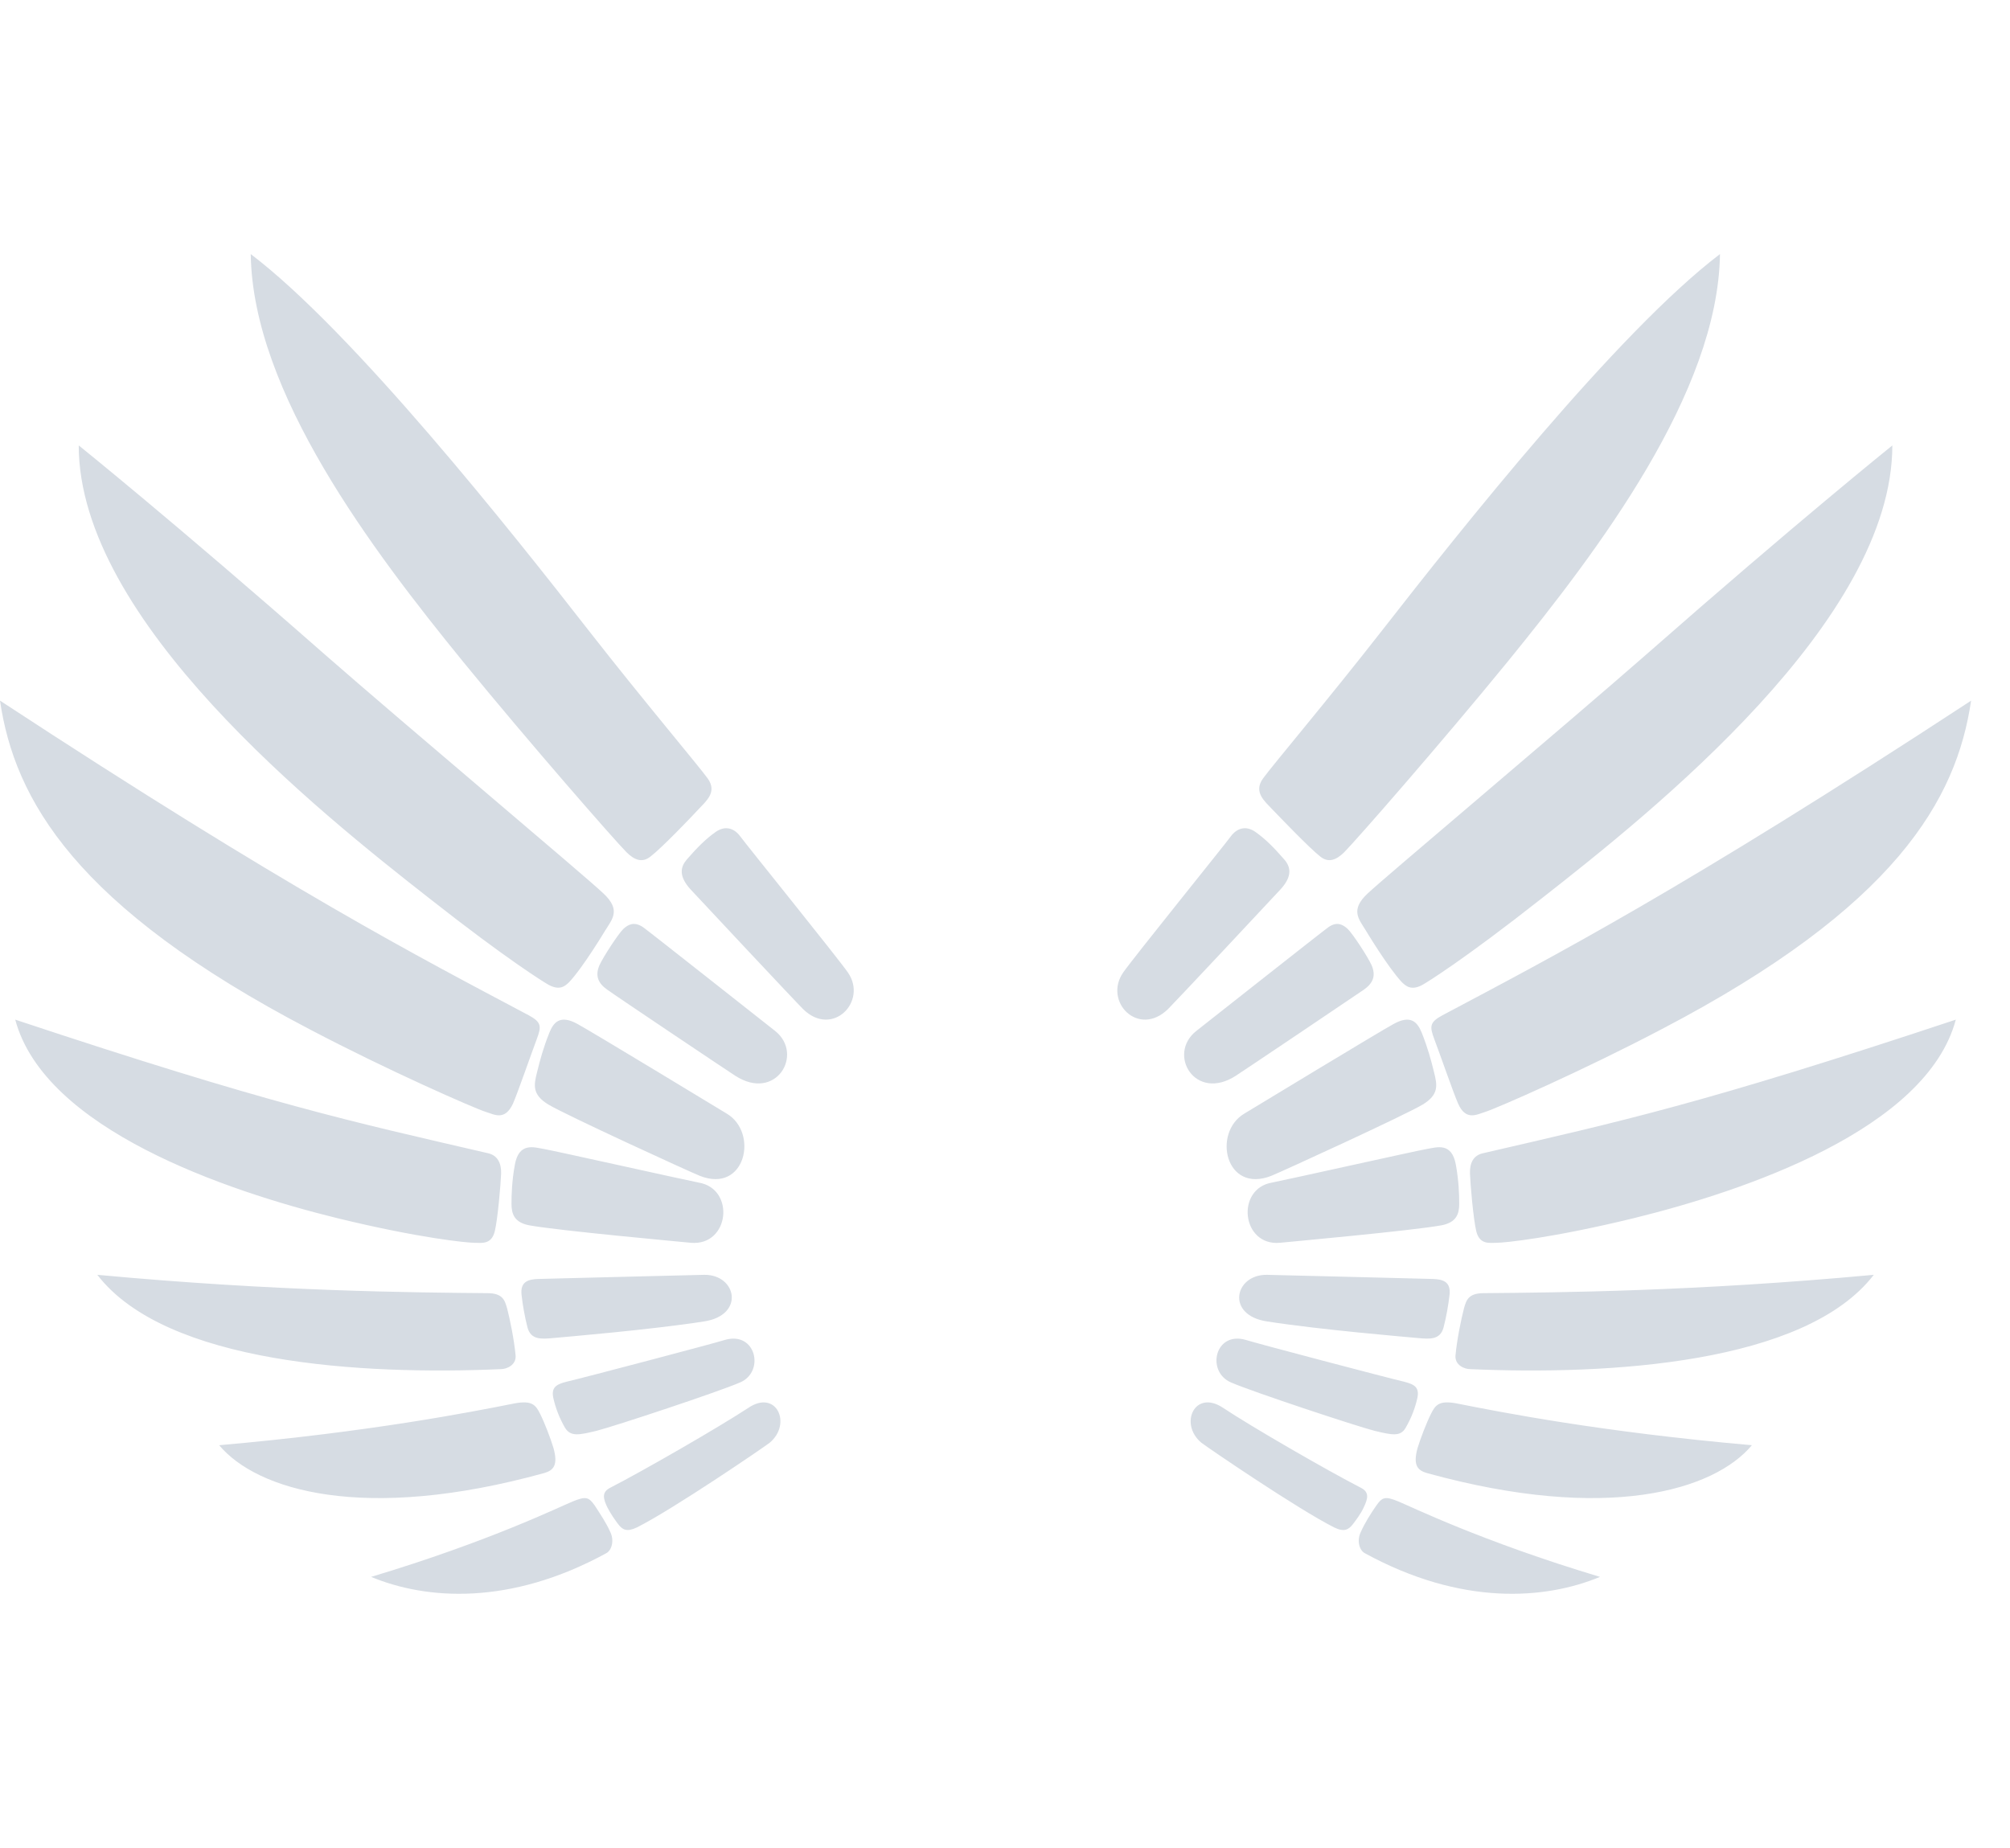 <svg xmlns="http://www.w3.org/2000/svg" width="87" height="80" viewBox="0 0 48 32">
    <g fill="#D6DCE3">
        <path d="M20.252 17.164c-.248-.357-2.44-3.07-2.573-3.254-.133-.183-.346-.275-.585-.11-.248.175-.444.376-.692.66-.15.174-.204.394.089.715.142.156 2.572 2.75 2.688 2.86.7.687 1.543-.183 1.073-.87M15.533 14.391c-.195.156-.382.083-.568-.1-.284-.284-2.35-2.648-3.912-4.562C8.897 7.08 6.033 3.307 5.988 0c2.448 1.86 6.21 6.605 8.081 9.005 1.295 1.658 2.59 3.188 2.83 3.518.24.33-.045.55-.222.742-.177.192-.87.916-1.144 1.126M17.555 19.624c-.142-.089-2.91-1.946-3.051-2.052-.213-.15-.302-.325-.187-.59.098-.21.444-.739.568-.862.115-.106.257-.185.47-.044.116.08 2.945 2.315 3.158 2.482.692.555.018 1.7-.958 1.066M14.46 16.147c.159-.262.372-.478-.045-.871-.408-.394-4.675-3.975-6.697-5.746C4.178 6.418 1.88 4.57 1.88 4.57c0 4.18 5.712 8.736 8.382 10.826 1.846 1.453 2.742 2.006 2.848 2.063.266.14.39.018.479-.066.337-.356.87-1.247.87-1.247M16.713 22.017c-.222-.087-3.212-1.457-3.62-1.705-.39-.238-.346-.464-.266-.777.071-.291.15-.583.293-.939.097-.237.248-.442.674-.205.302.162 3.398 2.04 3.557 2.137.772.453.453 1.92-.638 1.489M12.818 18.752c-.115.304-.461 1.299-.567 1.538-.196.424-.453.258-.64.203-.292-.092-2.368-1.004-4.204-1.97C1.792 15.592.346 13.023 0 10.666c6.91 4.53 9.97 6.105 12.623 7.514.31.166.31.267.195.571M11.967 21.963c-.01.26-.08 1.082-.151 1.376-.08.329-.32.277-.488.277-.177 0-1.322-.112-3.273-.588-2.644-.65-6.99-2.12-7.691-4.742 6.067 2.016 7.975 2.423 11.301 3.193.213.052.31.233.302.484M16.5 23.616c-.196-.02-3.15-.288-3.86-.417-.363-.069-.425-.277-.425-.515 0-.218.009-.545.08-.932.097-.545.461-.416.692-.377.24.04 3.388.744 3.699.803.878.149.736 1.517-.186 1.438M16.81 25.495c-1.268.198-3.326.371-3.601.396-.275.025-.533.05-.613-.256-.062-.239-.115-.536-.141-.775-.036-.322.168-.372.399-.38.24-.008 3.61-.09 3.965-.099.772-.008.976.966-.009 1.114M12.109 25.177c.07.27.168.749.204 1.13.017.232-.213.327-.355.327-3.282.144-7.993-.12-9.634-2.253 4.276.398 7.558.422 9.314.438.373 0 .417.175.47.358M17.67 26.953c-.505.22-2.962 1.035-3.424 1.154-.416.1-.62.146-.754-.074-.141-.247-.221-.467-.275-.695-.062-.266.063-.34.31-.403.365-.083 3.558-.925 3.78-.998.745-.22.967.76.364 1.016M12.898 27.701c-.106-.213-.195-.324-.603-.25-1.073.213-3.477.685-7.061 1 .896 1.072 3.442 1.858 7.762.665.221-.065.337-.185.221-.6-.07-.232-.212-.602-.319-.815M18.38 28.392c-.15.117-2.297 1.582-3.167 2.021-.248.118-.346.059-.452-.078-.08-.107-.177-.244-.257-.4-.098-.205-.142-.362.07-.469.799-.41 2.609-1.455 3.292-1.904.674-.46 1.055.38.514.83M14.202 29.89c-.142-.202-.213-.222-.514-.1-.302.12-1.97.948-4.826 1.806 1.313.545 3.309.696 5.615-.565.133-.07.195-.303.098-.505-.098-.222-.249-.444-.373-.636M26.819 17.164c.248-.357 2.44-3.07 2.572-3.254.133-.183.346-.275.586-.11.248.175.443.376.692.66.15.174.204.394-.09.715-.141.156-2.572 2.75-2.687 2.86-.71.687-1.543-.183-1.073-.87M31.53 14.391c.194.156.38.083.567-.1.284-.284 2.35-2.648 3.912-4.562C38.164 7.08 41.029 3.307 41.074 0c-2.448 1.86-6.21 6.605-8.081 9.005-1.295 1.658-2.59 3.188-2.83 3.518-.24.33.044.55.222.742.186.192.878.916 1.144 1.126M29.515 19.624c.142-.089 2.901-1.946 3.052-2.052.213-.15.302-.325.186-.59-.097-.21-.443-.739-.568-.862-.115-.106-.257-.185-.46-.044-.116.08-2.946 2.315-3.159 2.482-.7.555-.026 1.7.95 1.066M32.611 16.147c-.16-.262-.372-.478.045-.871.417-.394 4.675-3.975 6.697-5.746 3.54-3.112 5.837-4.959 5.837-4.959 0 4.18-5.713 8.736-8.383 10.826-1.845 1.453-2.74 2.006-2.847 2.063-.266.14-.39.018-.48-.066-.336-.356-.869-1.247-.869-1.247M30.358 22.017c.222-.087 3.211-1.457 3.62-1.705.39-.238.345-.464.266-.777-.071-.291-.151-.583-.293-.939-.098-.237-.249-.442-.674-.205-.302.162-3.398 2.04-3.558 2.137-.771.453-.46 1.92.64 1.489M34.252 18.752c.116.304.462 1.299.568 1.538.186.424.453.258.639.203.293-.092 2.368-1.004 4.205-1.97 5.615-2.93 7.06-5.499 7.407-7.856-6.92 4.53-9.971 6.105-12.623 7.514-.31.166-.31.267-.196.571M35.104 21.963c.009.26.08 1.082.15 1.376.08.329.32.277.489.277.177 0 1.321-.112 3.273-.588 2.643-.65 6.99-2.12 7.69-4.742-6.067 2.016-7.974 2.423-11.3 3.193-.222.052-.31.233-.302.484M30.562 23.616c.195-.02 3.15-.288 3.859-.417.364-.069.426-.277.426-.515 0-.218-.01-.545-.08-.932-.098-.545-.453-.416-.692-.377-.24.04-3.389.744-3.7.803-.868.149-.727 1.517.187 1.438M30.26 25.495c1.27.198 3.327.371 3.602.396.275.025.532.05.612-.256.062-.239.115-.536.142-.775.036-.322-.168-.372-.4-.38-.239-.008-3.61-.09-3.964-.099-.772-.008-.985.966.009 1.114M34.962 25.177c-.07.27-.169.749-.204 1.13-.018.232.213.327.355.327 3.282.144 7.992-.12 9.634-2.253-4.276.398-7.558.422-9.315.438-.372 0-.417.175-.47.358M29.4 26.953c.506.22 2.963 1.035 3.424 1.154.417.1.621.146.745-.074.142-.247.222-.467.275-.695.062-.266-.062-.34-.31-.403-.364-.083-3.557-.925-3.78-.998-.744-.22-.957.76-.354 1.016M34.173 27.701c.106-.213.195-.324.603-.25 1.073.213 3.468.685 7.06 1-.895 1.072-3.441 1.858-7.761.665-.222-.065-.337-.185-.222-.6.071-.232.213-.602.32-.815M28.69 28.392c.151.117 2.298 1.582 3.167 2.021.24.118.346.059.453-.078.08-.107.186-.244.257-.4.098-.205.142-.362-.071-.469-.798-.41-2.608-1.455-3.282-1.904-.683-.46-1.065.38-.524.83M32.869 29.89c.141-.202.212-.222.514-.1.302.12 1.97.948 4.826 1.806-1.313.545-3.31.696-5.615-.565-.134-.07-.196-.303-.098-.505.098-.222.24-.444.373-.636"/>
    </g>
</svg>
